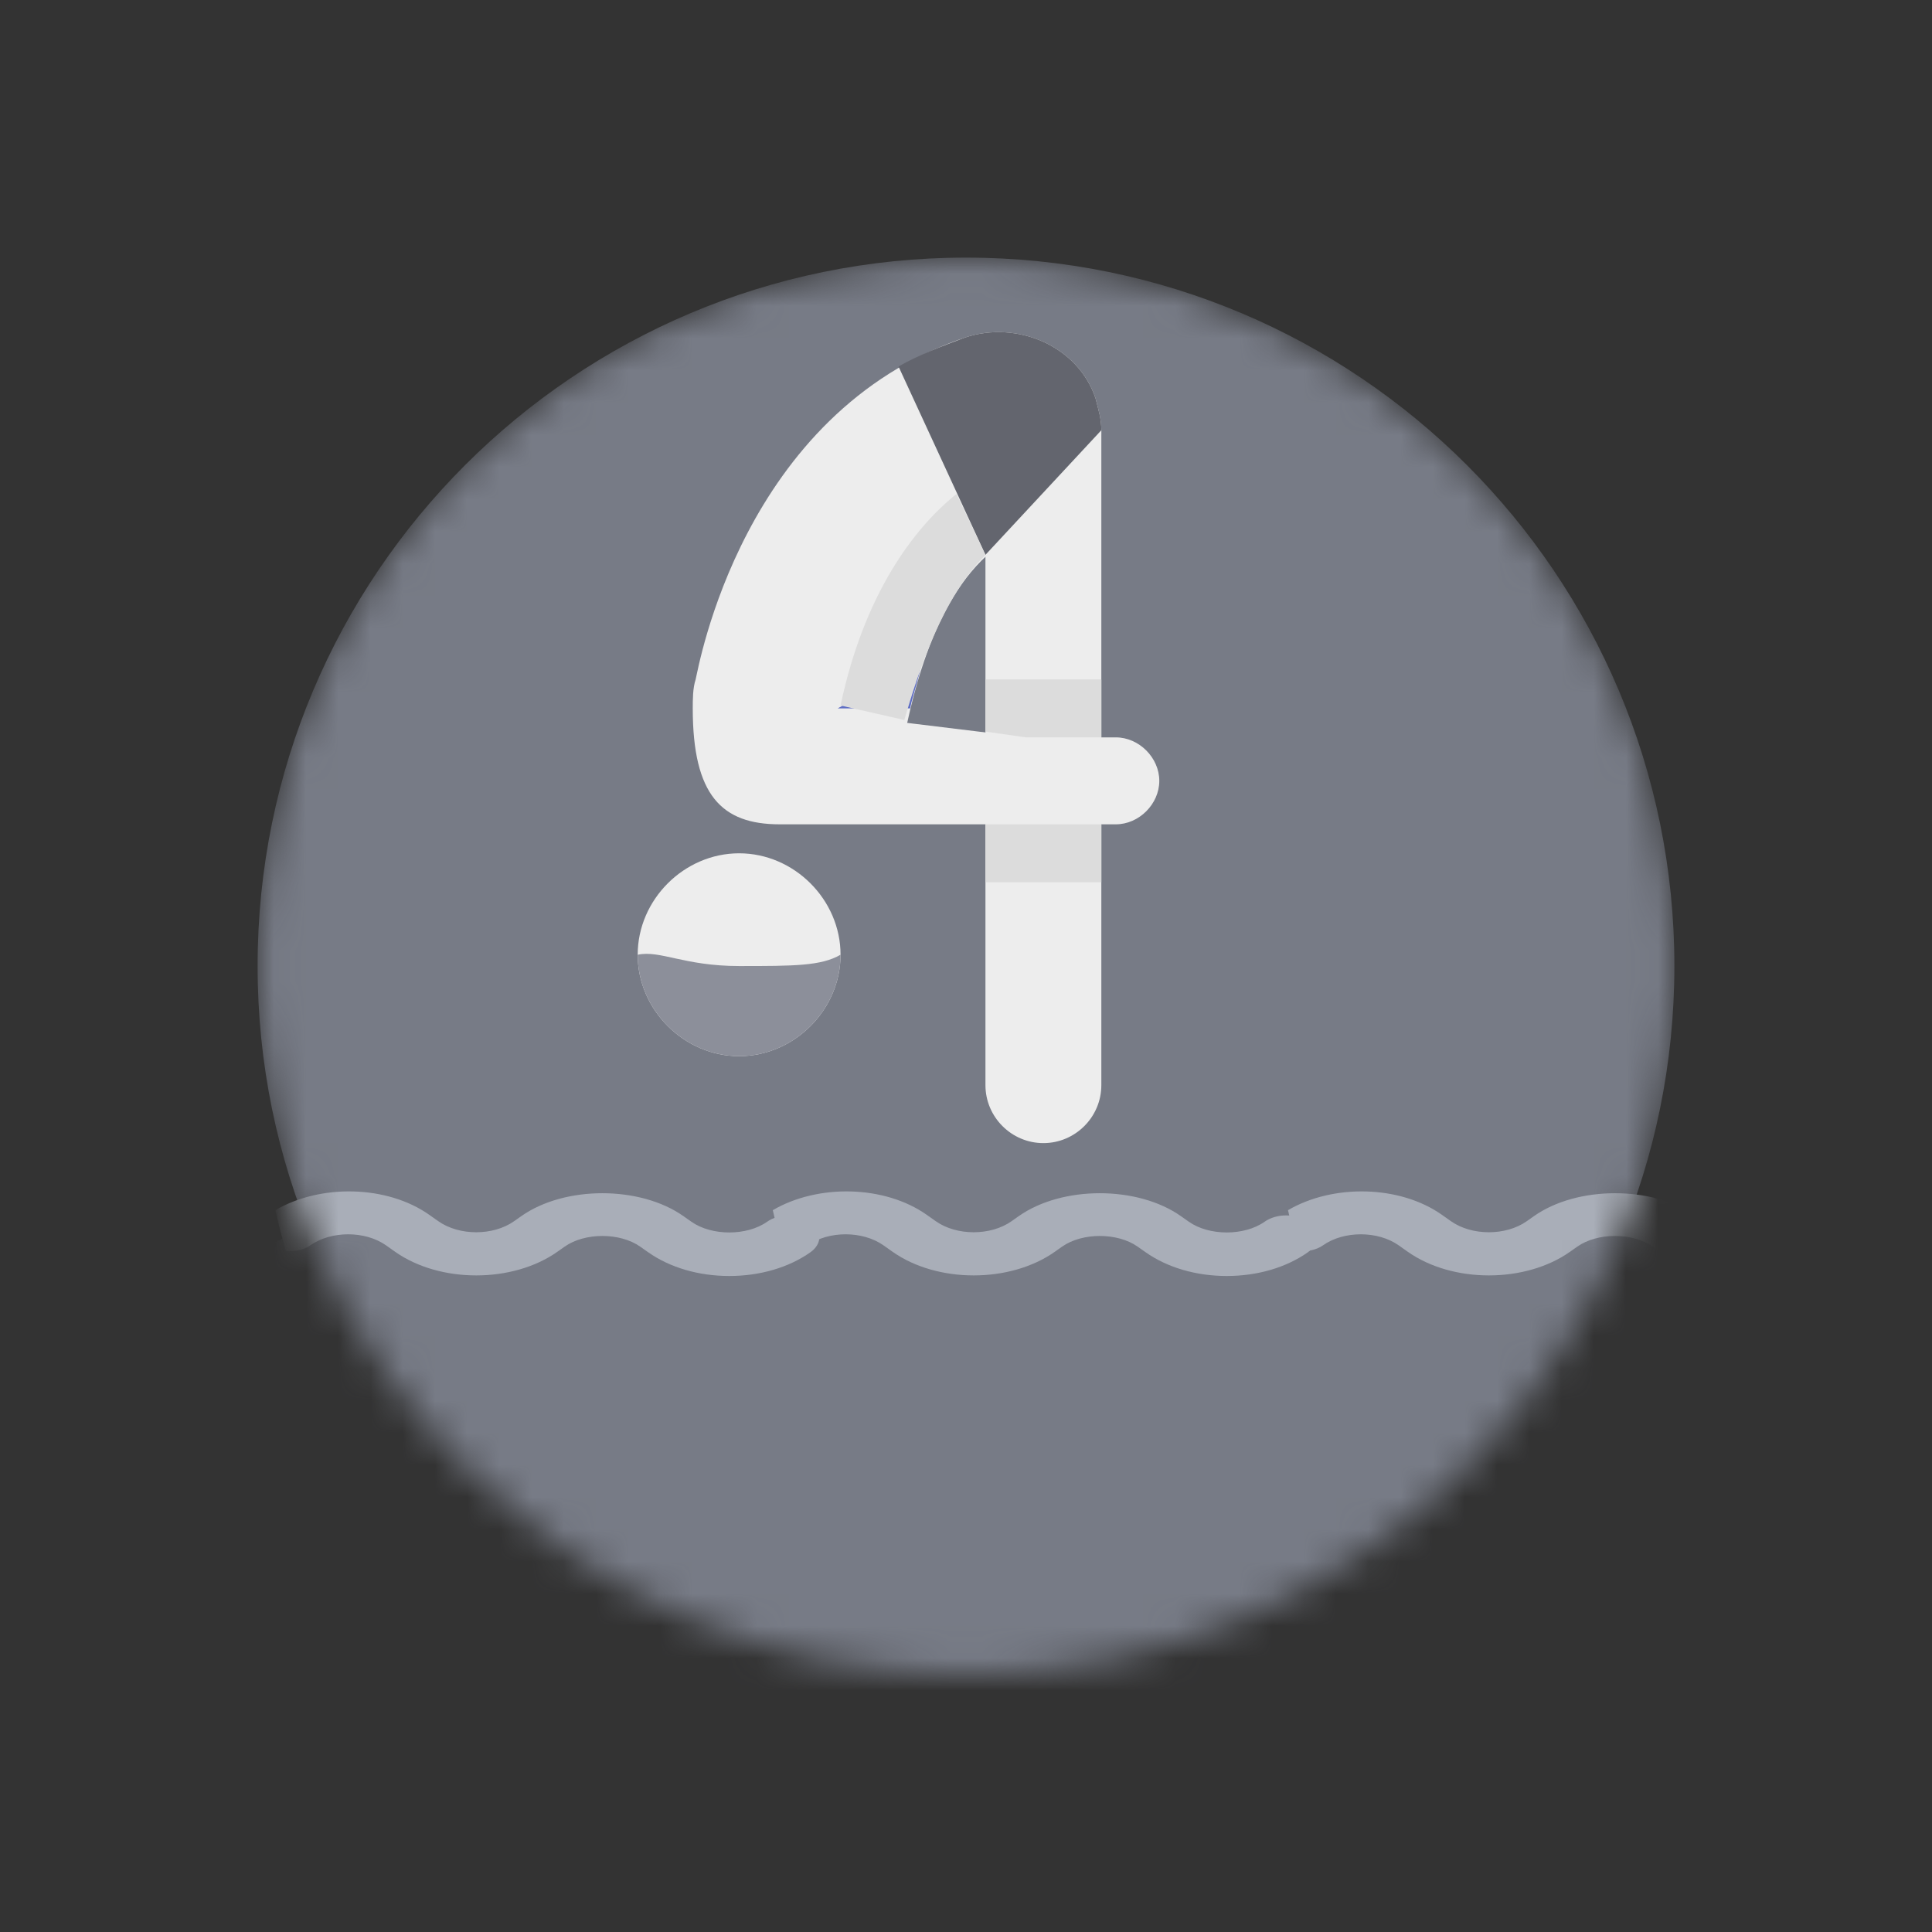 <svg width="60" height="60" viewBox="0 0 60 60" fill="none" xmlns="http://www.w3.org/2000/svg">
<rect x="0" y="0" width="60" height="60" fill="#333333" stroke="none"/>
<g clip-path="url(#clip0_845_79054)">
<mask id="mask0_845_79054" style="mask-type:alpha" maskUnits="userSpaceOnUse" x="8" y="8" width="44" height="44">
<path fill-rule="evenodd" clip-rule="evenodd" d="M52 30C52 42.15 42.15 52 30 52C17.85 52 8 42.15 8 30C8 17.85 17.85 8 30 8C42.15 8 52 17.85 52 30" fill="#4EBAFF"/>
</mask>
<g mask="url(#mask0_845_79054)">
<path fill-rule="evenodd" clip-rule="evenodd" d="M52 30C52 42.15 42.15 52 30 52C17.85 52 8 42.15 8 30C8 17.85 17.85 8 30 8C42.15 8 52 17.85 52 30" fill="#777B86"/>
<rect x="7" y="38.7" width="44" height="17" fill="#777B86"/>
<path fill-rule="evenodd" clip-rule="evenodd" d="M23.824 38.942C23.196 39.386 22.102 39.386 21.472 38.942L21.226 38.769C19.88 37.819 17.534 37.819 16.188 38.769L15.965 38.926C15.317 39.383 14.261 39.383 13.613 38.926L13.331 38.727C12.021 37.803 9.949 37.765 8.551 38.583C8.648 39.011 8.757 39.435 8.879 39.854C9.15 39.872 9.429 39.822 9.637 39.675C10.286 39.218 11.34 39.218 11.988 39.675L12.271 39.875C13.66 40.854 15.92 40.854 17.309 39.875L17.533 39.717C18.16 39.273 19.255 39.273 19.884 39.717L20.13 39.89C20.802 40.364 21.696 40.627 22.648 40.627C23.6 40.627 24.494 40.366 25.168 39.89C25.54 39.628 25.54 39.204 25.168 38.942C24.797 38.68 24.194 38.68 23.824 38.942" fill="#777B86"/>
<path fill-rule="evenodd" clip-rule="evenodd" d="M39.273 38.942C38.645 39.386 37.551 39.386 36.921 38.942L36.675 38.769C35.329 37.819 32.983 37.819 31.637 38.769L31.414 38.926C30.766 39.383 29.71 39.383 29.062 38.926L28.78 38.727C27.47 37.803 25.398 37.765 24 38.583C24.097 39.011 24.206 39.435 24.328 39.854C24.599 39.872 24.878 39.822 25.086 39.675C25.735 39.218 26.789 39.218 27.437 39.675L27.72 39.875C29.109 40.854 31.369 40.854 32.758 39.875L32.982 39.717C33.609 39.273 34.704 39.273 35.333 39.717L35.579 39.89C36.251 40.364 37.145 40.627 38.097 40.627C39.049 40.627 39.943 40.366 40.617 39.89C40.989 39.628 40.989 39.204 40.617 38.942C40.246 38.68 39.643 38.68 39.273 38.942" fill="#777B86"/>
<path fill-rule="evenodd" clip-rule="evenodd" d="M55.273 38.942C54.645 39.386 53.551 39.386 52.921 38.942L52.675 38.769C51.329 37.819 48.983 37.819 47.637 38.769L47.414 38.926C46.766 39.383 45.71 39.383 45.062 38.926L44.78 38.727C43.47 37.803 41.398 37.765 40 38.583C40.097 39.011 40.206 39.435 40.328 39.854C40.599 39.872 40.878 39.822 41.086 39.675C41.735 39.218 42.789 39.218 43.437 39.675L43.72 39.875C45.109 40.854 47.369 40.854 48.758 39.875L48.982 39.717C49.609 39.273 50.704 39.273 51.333 39.717L51.579 39.89C52.251 40.364 53.145 40.627 54.097 40.627C55.049 40.627 55.943 40.366 56.617 39.89C56.989 39.628 56.989 39.204 56.617 38.942C56.246 38.68 55.643 38.68 55.273 38.942" fill="#777B86"/>
<path fill-rule="evenodd" clip-rule="evenodd" d="M23.824 37.942C23.196 38.386 22.102 38.386 21.472 37.942L21.226 37.769C19.88 36.819 17.534 36.819 16.188 37.769L15.965 37.926C15.317 38.383 14.261 38.383 13.613 37.926L13.331 37.727C12.021 36.803 9.949 36.765 8.551 37.583C8.648 38.011 8.757 38.435 8.879 38.854C9.15 38.872 9.429 38.822 9.637 38.675C10.286 38.218 11.34 38.218 11.988 38.675L12.271 38.875C13.66 39.854 15.92 39.854 17.309 38.875L17.533 38.717C18.16 38.273 19.255 38.273 19.884 38.717L20.13 38.89C20.802 39.364 21.696 39.627 22.648 39.627C23.6 39.627 24.494 39.366 25.168 38.89C25.54 38.628 25.54 38.204 25.168 37.942C24.797 37.68 24.194 37.68 23.824 37.942" fill="#A9AEB8"/>
<path fill-rule="evenodd" clip-rule="evenodd" d="M39.273 37.942C38.645 38.386 37.551 38.386 36.921 37.942L36.675 37.769C35.329 36.819 32.983 36.819 31.637 37.769L31.414 37.926C30.766 38.383 29.71 38.383 29.062 37.926L28.78 37.727C27.47 36.803 25.398 36.765 24 37.583C24.097 38.011 24.206 38.435 24.328 38.854C24.599 38.872 24.878 38.822 25.086 38.675C25.735 38.218 26.789 38.218 27.437 38.675L27.72 38.875C29.109 39.854 31.369 39.854 32.758 38.875L32.982 38.717C33.609 38.273 34.704 38.273 35.333 38.717L35.579 38.89C36.251 39.364 37.145 39.627 38.097 39.627C39.049 39.627 39.943 39.366 40.617 38.89C40.989 38.628 40.989 38.204 40.617 37.942C40.246 37.68 39.643 37.68 39.273 37.942" fill="#A9AEB8"/>
<path fill-rule="evenodd" clip-rule="evenodd" d="M55.273 37.942C54.645 38.386 53.551 38.386 52.921 37.942L52.675 37.769C51.329 36.819 48.983 36.819 47.637 37.769L47.414 37.926C46.766 38.383 45.71 38.383 45.062 37.926L44.78 37.727C43.47 36.803 41.398 36.765 40 37.583C40.097 38.011 40.206 38.435 40.328 38.854C40.599 38.872 40.878 38.822 41.086 38.675C41.735 38.218 42.789 38.218 43.437 38.675L43.72 38.875C45.109 39.854 47.369 39.854 48.758 38.875L48.982 38.717C49.609 38.273 50.704 38.273 51.333 38.717L51.579 38.89C52.251 39.364 53.145 39.627 54.097 39.627C55.049 39.627 55.943 39.366 56.617 38.89C56.989 38.628 56.989 38.204 56.617 37.942C56.246 37.68 55.643 37.68 55.273 37.942" fill="#A9AEB8"/>
<path d="M34.653 22.9H31.863L28.174 22.45C28.624 20.38 29.614 17.231 32.044 16.421C33.303 15.971 34.203 14.711 34.203 13.361C34.203 13.001 34.113 12.731 34.023 12.371C33.483 10.751 31.593 9.941 29.974 10.481C23.044 12.821 21.694 20.74 21.604 21.1C21.514 21.37 21.514 21.73 21.514 22C21.514 24.7 22.414 25.6 24.214 25.6H34.653C35.373 25.6 36.003 24.97 36.003 24.25C36.003 23.53 35.373 22.9 34.653 22.9ZM19.804 29.65C19.804 31.36 21.244 32.8 22.954 32.8C24.664 32.8 26.104 31.36 26.104 29.65C26.104 27.94 24.664 26.5 22.954 26.5C21.244 26.5 19.804 27.94 19.804 29.65Z" fill="#EDEDED"/>
<path d="M19.804 29.65C19.804 31.36 21.244 32.8 22.954 32.8C24.664 32.8 26.104 31.36 26.104 29.65C25.5 30 24.664 30.001 22.954 30.001C21.244 30.001 20.5 29.501 19.804 29.65Z" fill="#8C8F9A"/>
<path d="M32.403 12.102C31.413 12.102 30.604 12.912 30.604 13.901V33.7C30.604 34.69 31.413 35.5 32.403 35.5C33.393 35.5 34.203 34.69 34.203 33.7V13.451C34.203 12.462 33.393 12.102 32.403 12.102Z" fill="#EDEDED"/>
<path d="M28.264 22H26.014L28.623 20.561C28.534 21.101 28.354 21.55 28.264 22Z" fill="#606FC4"/>
<path d="M34.203 13.361C34.203 13.001 34.113 12.731 34.023 12.371C33.483 10.751 31.594 9.941 29.974 10.481C29.254 10.751 28.534 11.021 27.904 11.381L30.604 17.231L34.203 13.361C34.203 13.451 34.203 13.451 34.203 13.361Z" fill="#63656E"/>
<path d="M30.604 25.6H34.203V27.4H30.604V25.6ZM30.604 21.101V22.72L31.864 22.9H34.203V21.101H30.604ZM30.604 17.231L29.704 15.341C28.354 16.421 26.824 18.491 26.104 21.91L28.084 22.36C28.534 20.831 29.254 18.581 30.604 17.231Z" fill="#DCDCDC"/>
</g>
</g>
<defs>
<clipPath id="clip0_845_79054">
<rect width="60" height="60" fill="white"/>
</clipPath>
</defs>
</svg>
